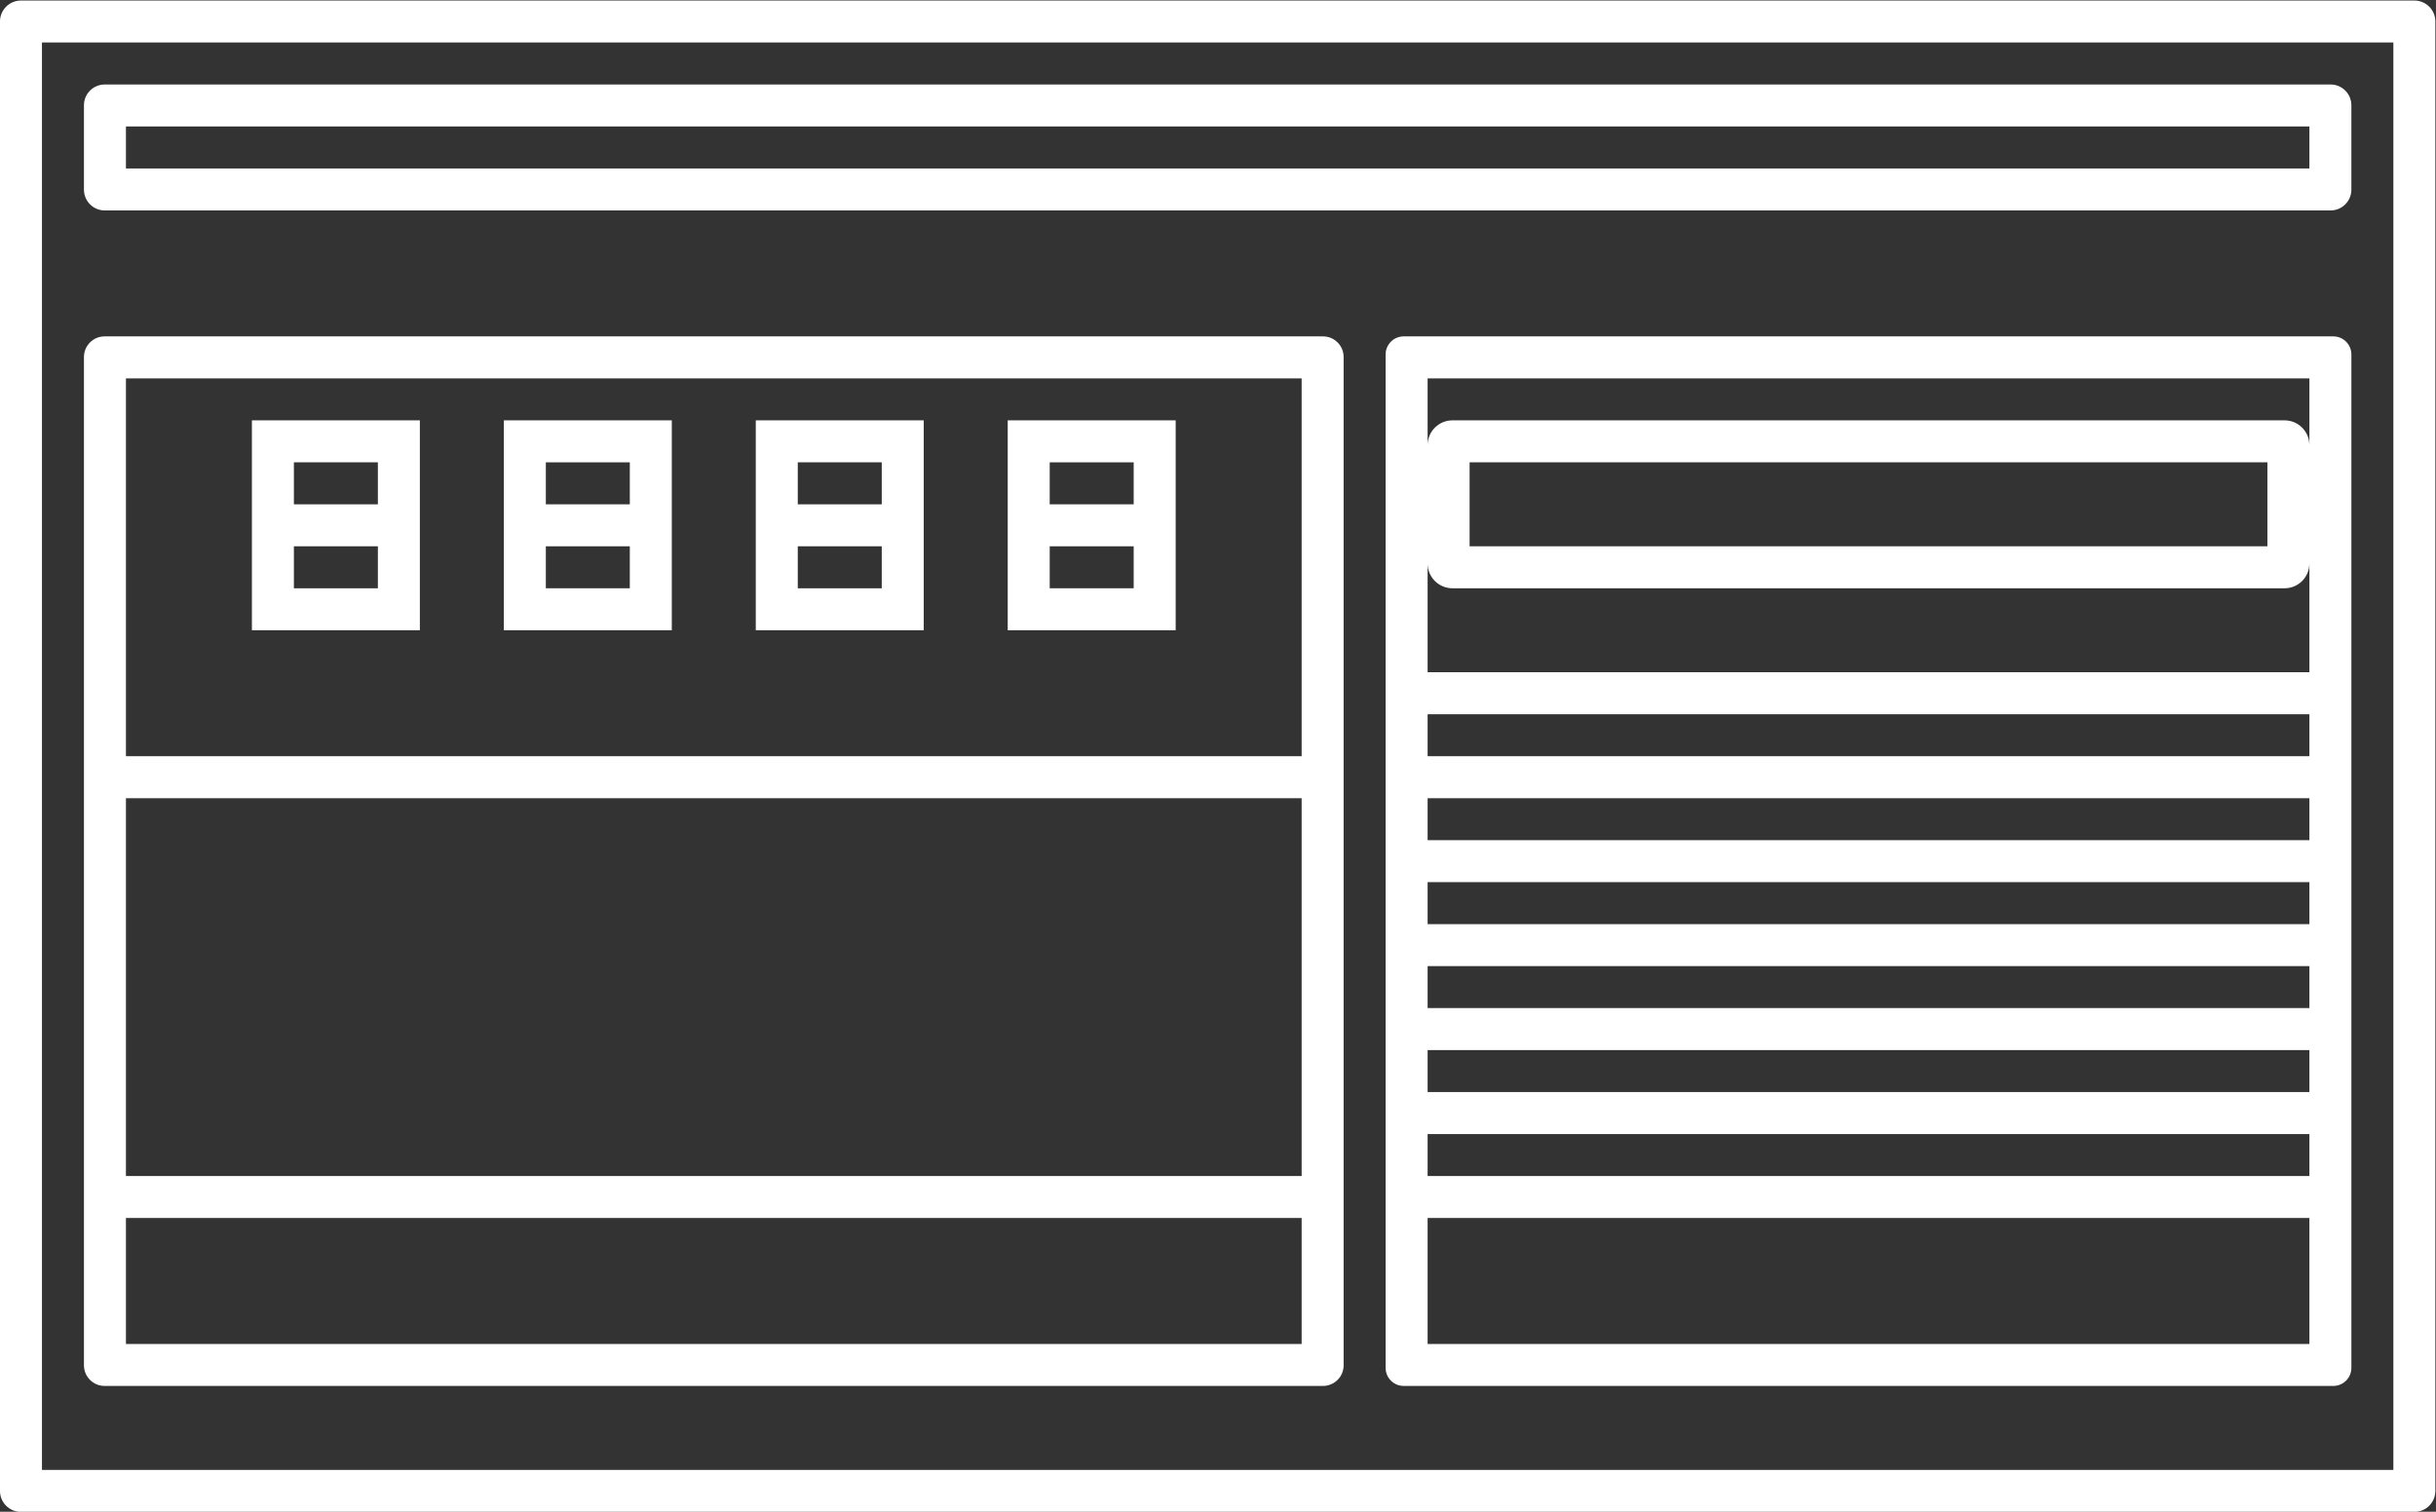 <?xml version="1.0" encoding="UTF-8" standalone="no"?>
<svg
   xmlns:dc="http://purl.org/dc/elements/1.1/"
   xmlns:cc="http://creativecommons.org/ns#"
   xmlns:rdf="http://www.w3.org/1999/02/22-rdf-syntax-ns#"
   xmlns:svg="http://www.w3.org/2000/svg"
   xmlns="http://www.w3.org/2000/svg"
   viewBox="0 0 309.333 192"
   height="192"
   width="309.333"
   xml:space="preserve"
   id="svg2"
   version="1.1"><rect x="0" y="0" width="309.333" height="192" fill="#333333" stroke="none"/><defs
     id="defs6"><clipPath
       id="clipPath18"
       clipPathUnits="userSpaceOnUse"><path
         id="path16"
         d="M 0,256 H 256 V 0 H 0 Z" /></clipPath></defs><g
     transform="matrix(1.333,0,0,-1.333,-16,266.667)"
     id="g10"><g
       id="g12"><g
         clip-path="url(#clipPath18)"
         id="g14"><path
           id="path20"
           style="fill:#ffffff;fill-opacity:1;fill-rule:nonzero;stroke:none"
           d="M 240,60 H 16 v 136 h 224 z m 2,140 H 14 c -1.105,0 -2,-0.895 -2,-2 V 58 c 0,-1.105 0.895,-2 2,-2 h 228 c 1.105,0 2,0.895 2,2 v 140 c 0,1.105 -0.895,2 -2,2" /><path
           id="path22"
           style="fill:#ffffff;fill-opacity:1;fill-rule:nonzero;stroke:none"
           d="M 136,72 H 24 V 84 H 136 Z M 24,124 H 136 V 88 H 24 Z m 0,40 H 136 V 128 H 24 Z M 21.967,68 h 116.066 c 1.086,0 1.967,0.881 1.967,1.967 V 84 v 4 36 4 38.033 c 0,1.086 -0.881,1.967 -1.967,1.967 L 21.967,168 C 20.881,168 20,167.119 20,166.033 V 128 124 88 84 69.967 C 20,68.881 20.881,68 21.967,68" /><g
           transform="translate(148,136)"
           id="g24"><path
             id="path26"
             style="fill:#ffffff;fill-opacity:1;fill-rule:nonzero;stroke:none"
             d="M 0,0 V 10.366 C 0,9.06 1.06,8 2.366,8 H 81.634 C 82.94,8 84,9.06 84,10.366 V 0 Z M 84,-8 H 0 v 4 h 84 z m 0,-8 H 0 v 4 h 84 z m 0,-8 H 0 v 4 h 84 z m 0,-8 H 0 v 4 h 84 z m 0,-8 H 0 v 4 h 84 z m 0,-8 H 0 v 4 h 84 z m 0,-16 H 0 v 12 H 84 Z M 80,12 H 4 v 8 H 80 Z M 0,28 H 84 V 21.634 C 84,22.941 82.94,24 81.634,24 H 2.366 C 1.06,24 0,22.941 0,21.634 Z m 86.277,4 H -2.277 C -3.229,32 -4,31.229 -4,30.277 V 0 v -4 -4 -4 -4 -4 -4 -4 -4 -4 -4 -4 -4 -4 -14.277 C -4,-67.229 -3.229,-68 -2.277,-68 h 88.554 c 0.952,0 1.723,0.771 1.723,1.723 V -52 v 4 4 4 4 4 4 4 4 4 4 4 4 4 30.277 C 88,31.229 87.229,32 86.277,32" /></g><path
           id="path28"
           style="fill:#ffffff;fill-opacity:1;fill-rule:nonzero;stroke:none"
           d="m 24,188 h 208 v -4 H 24 Z m -2.018,-8 h 212.036 c 1.095,0 1.982,0.887 1.982,1.982 v 8.036 c 0,1.095 -0.887,1.982 -1.982,1.982 H 21.982 C 20.887,192 20,191.113 20,190.018 v -8.036 C 20,180.887 20.887,180 21.982,180" /><path
           id="path30"
           style="fill:#ffffff;fill-opacity:1;fill-rule:nonzero;stroke:none"
           d="m 48,152 h -8 v 4 h 8 z m 0,-8 h -8 v 4 h 8 z m -12,8 v -4 -8 h 16 v 8 4 8 H 36 Z" /><path
           id="path32"
           style="fill:#ffffff;fill-opacity:1;fill-rule:nonzero;stroke:none"
           d="m 72,152 h -8 v 4 h 8 z m 0,-8 h -8 v 4 h 8 z m -12,8 v -4 -8 h 16 v 8 4 8 H 60 Z" /><path
           id="path34"
           style="fill:#ffffff;fill-opacity:1;fill-rule:nonzero;stroke:none"
           d="m 96,152 h -8 v 4 h 8 z m 0,-8 h -8 v 4 h 8 z m -12,8 v -4 -8 h 16 v 8 4 8 H 84 Z" /><path
           id="path36"
           style="fill:#ffffff;fill-opacity:1;fill-rule:nonzero;stroke:none"
           d="m 112,156 h 8 v -4 h -8 z m 8,-12 h -8 v 4 h 8 z m -12,16 v -8 -4 -8 h 16 v 8 4 8 z" /></g></g></g></svg>